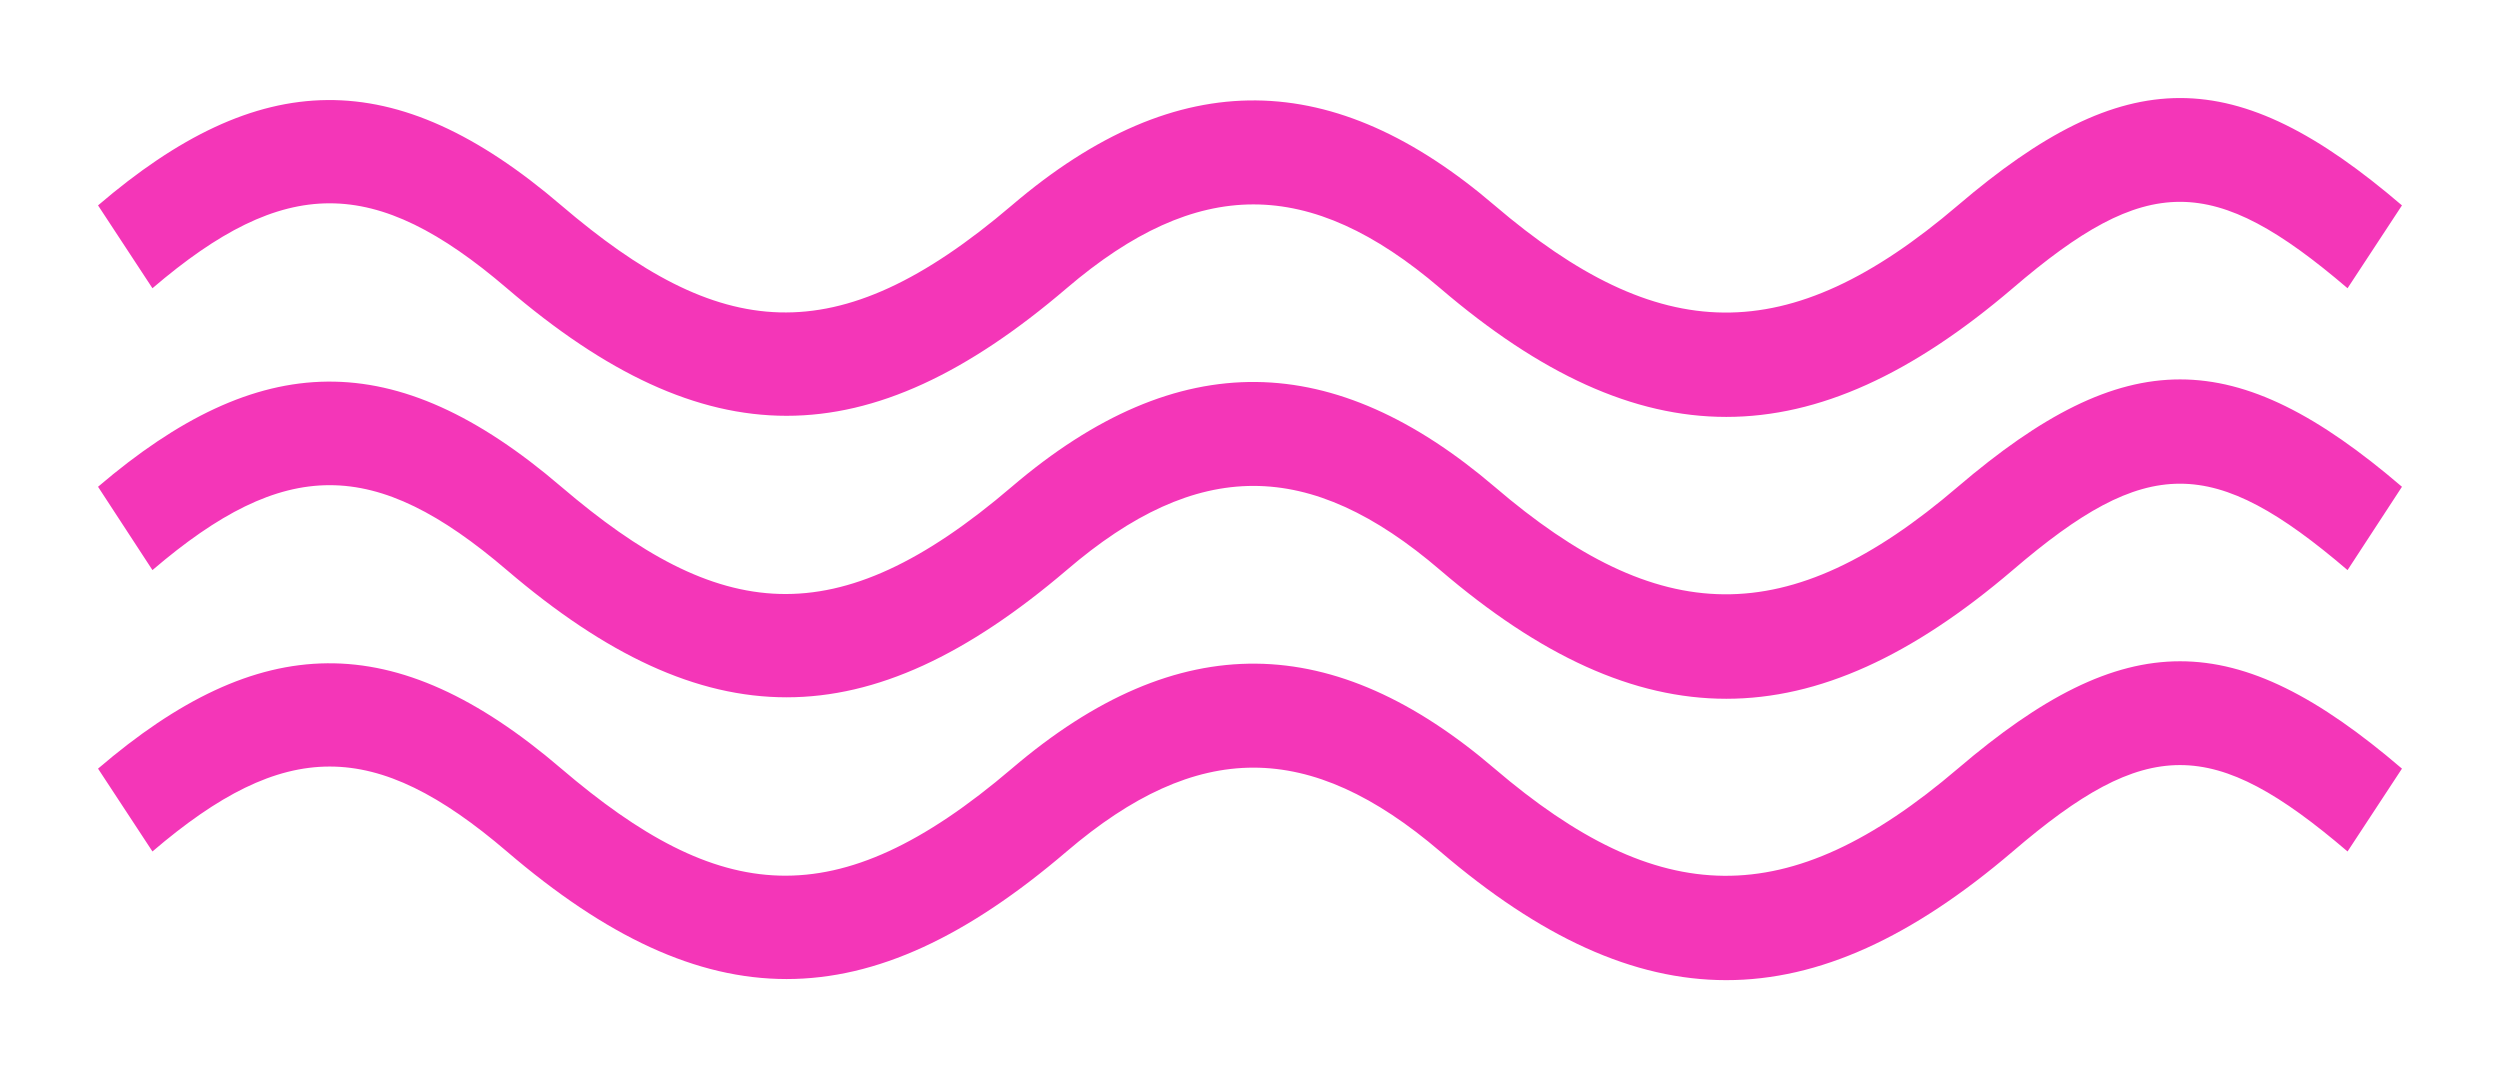 <svg xmlns="http://www.w3.org/2000/svg" viewBox="0 0 51 22" width="51" height="22">
	<style>
		tspan { white-space:pre }
		.shp0 { fill: #f436b8 } 
	</style>
	<g id="Object">
		<path id="Shape 3" class="shp0" d="M41.06 11.63C36.96 15.13 33.47 15.13 29.38 11.63C26.71 9.34 24.43 9.34 21.76 11.63C17.7 15.09 14.39 15.09 10.34 11.63C7.64 9.32 5.81 9.32 3.11 11.63L2 9.93C5.28 7.13 8.04 7.01 11.45 9.93C14.67 12.68 17.04 13.01 20.64 9.93C24.06 7.01 27.23 7.15 30.49 9.93C33.84 12.8 36.46 12.91 39.94 9.93C43.36 7.01 45.59 7.01 49 9.93L47.89 11.63C45.14 9.28 43.8 9.28 41.06 11.63ZM41.06 5.88C36.96 9.38 33.47 9.38 29.38 5.88C26.71 3.6 24.43 3.6 21.76 5.88C17.7 9.35 14.39 9.35 10.34 5.88C7.64 3.57 5.81 3.57 3.11 5.88L2 4.19C5.28 1.38 8.04 1.27 11.45 4.19C14.67 6.94 17.04 7.26 20.64 4.19C24.06 1.27 27.23 1.4 30.49 4.19C33.84 7.05 36.46 7.16 39.94 4.19C43.36 1.27 45.59 1.27 49 4.19L47.89 5.88C45.14 3.53 43.8 3.53 41.06 5.88ZM11.45 15.68C14.67 18.43 17.04 18.75 20.64 15.68C24.06 12.76 27.23 12.89 30.49 15.68C33.84 18.54 36.46 18.65 39.94 15.68C43.36 12.76 45.59 12.76 49 15.68L47.89 17.37C45.14 15.02 43.8 15.02 41.06 17.37C36.96 20.87 33.47 20.87 29.38 17.37C26.71 15.09 24.43 15.09 21.76 17.37C17.7 20.84 14.39 20.84 10.34 17.37C7.64 15.06 5.81 15.06 3.11 17.37L2 15.68C5.28 12.87 8.04 12.76 11.45 15.68Z" />
	</g>
</svg>